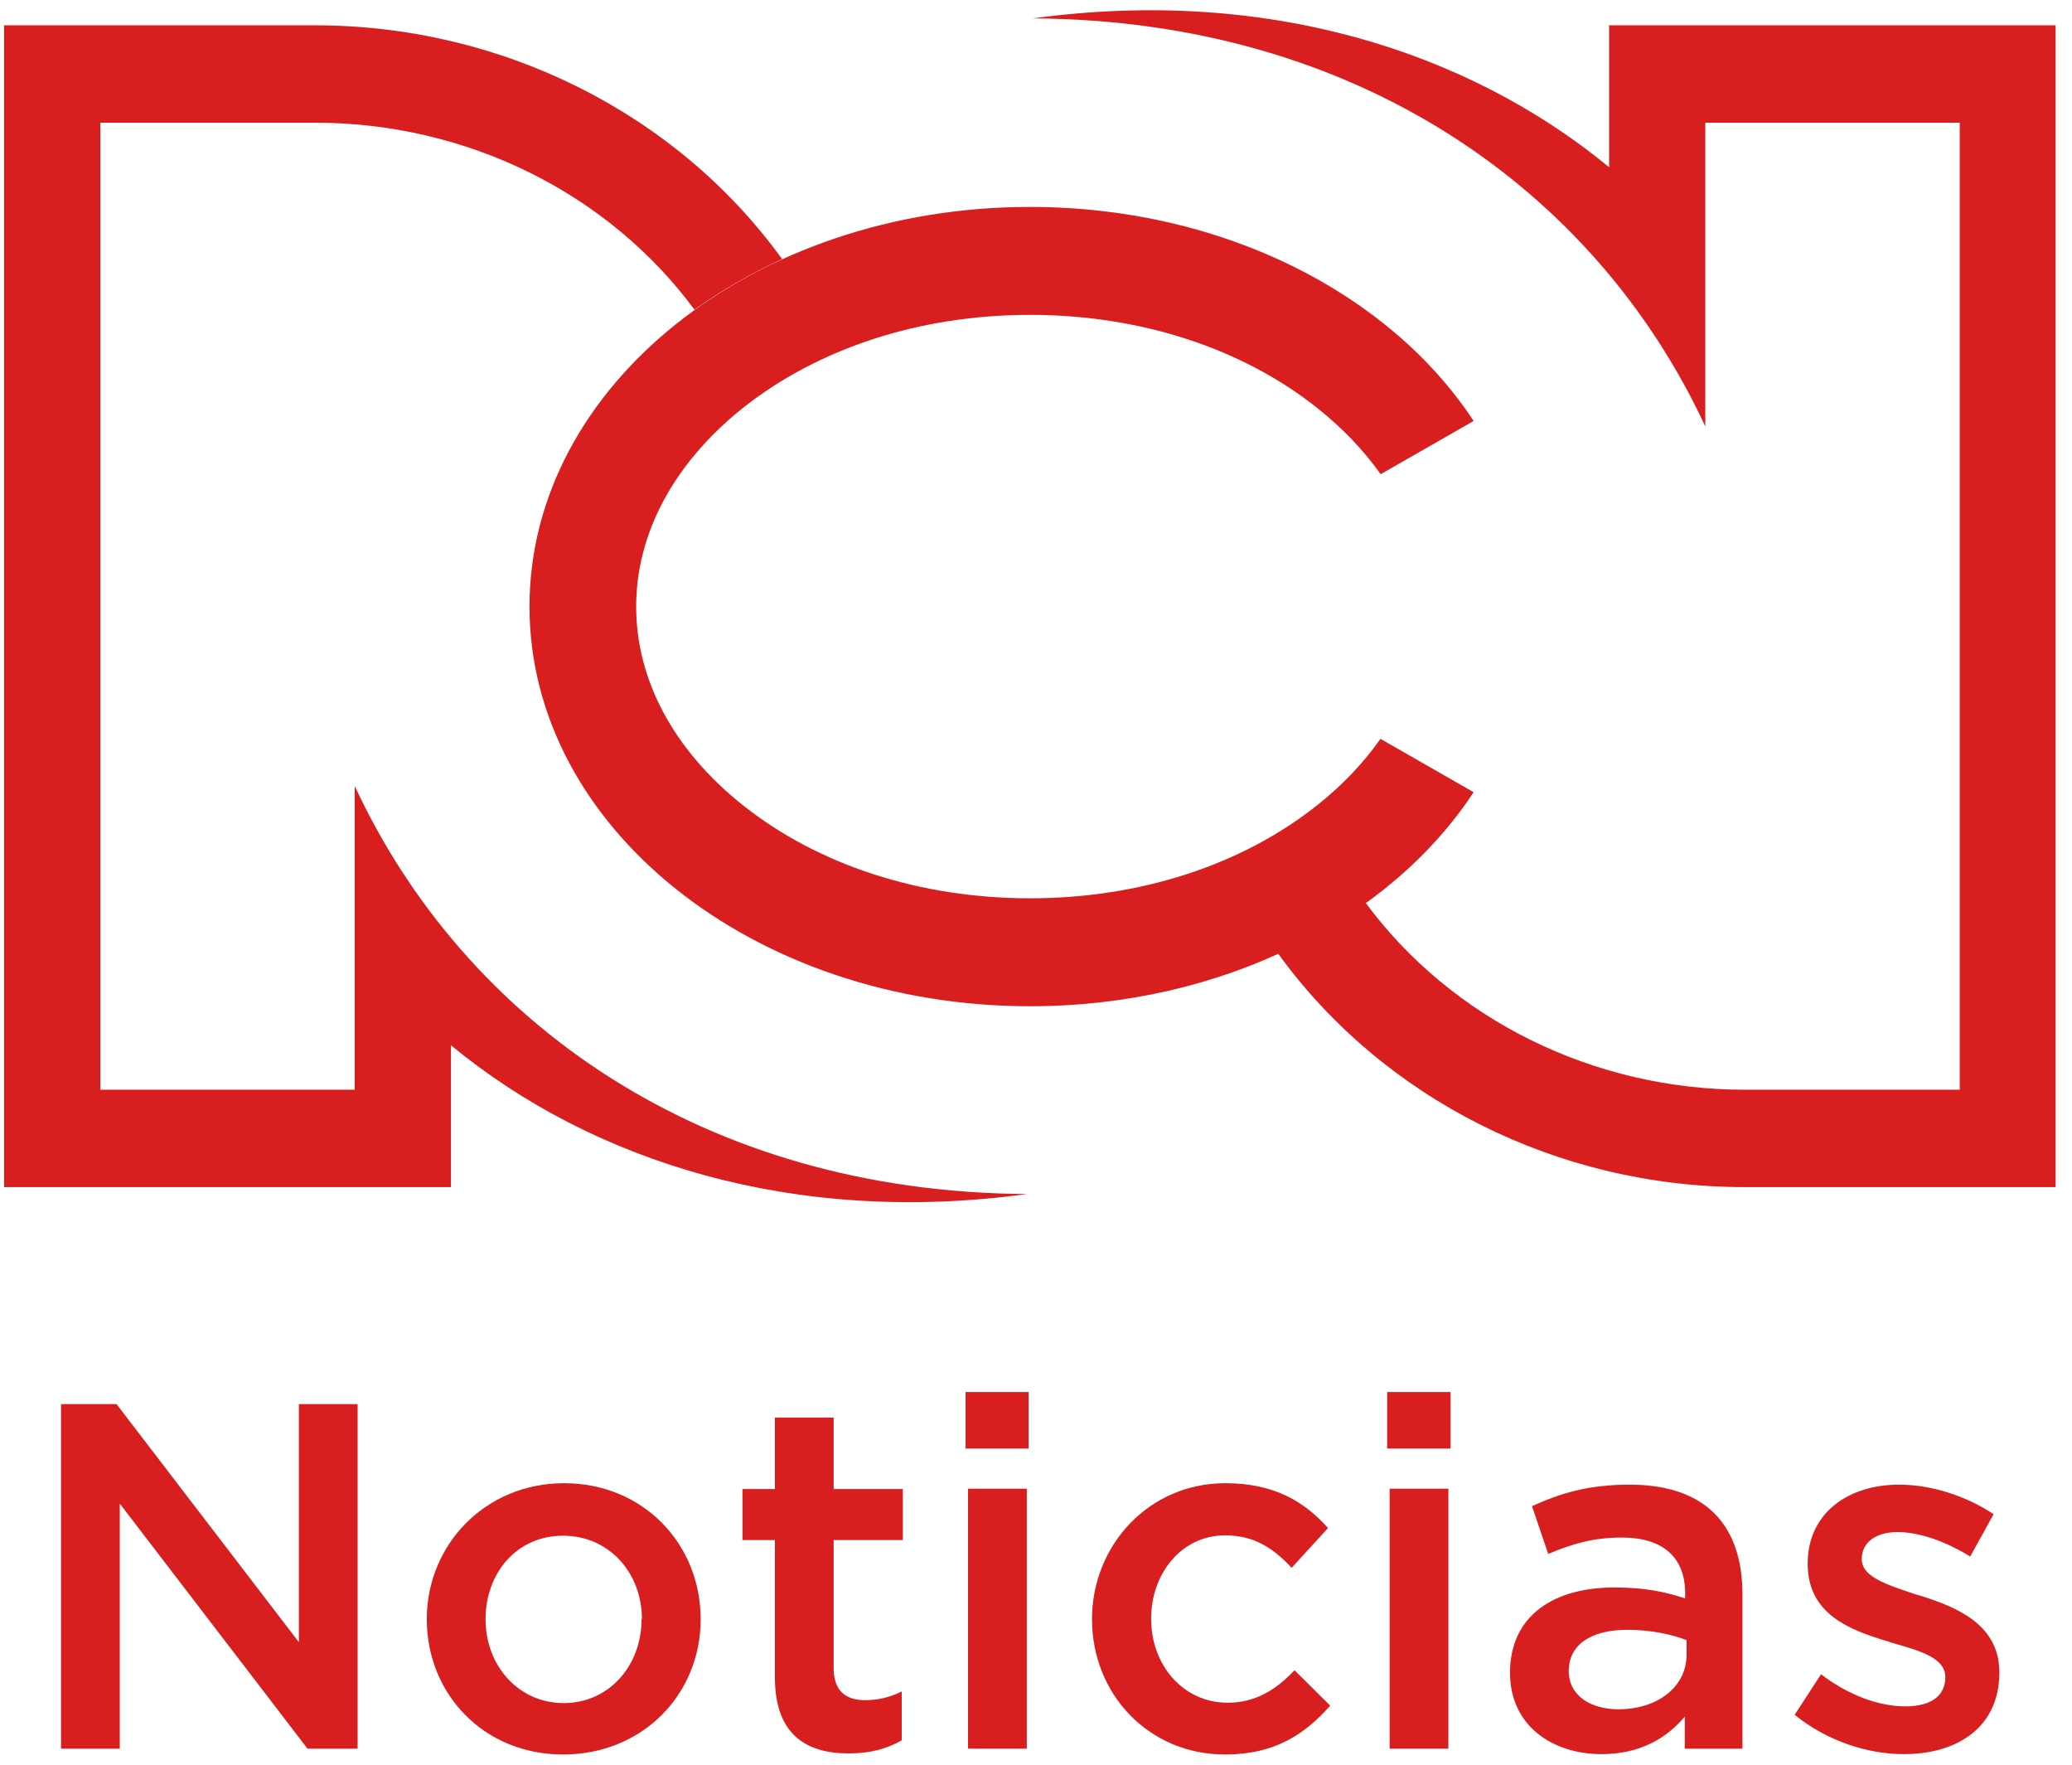 <svg width="101" height="86" viewBox="0 0 101 86" fill="none" xmlns="http://www.w3.org/2000/svg">
<path d="M67.3 35.992C66.492 37.147 65.473 38.231 64.244 39.209C60.555 42.159 55.566 43.776 50.209 43.776C44.851 43.776 39.863 42.159 36.174 39.209C32.837 36.543 31.01 33.131 31.01 29.56C31.01 25.988 32.854 22.576 36.174 19.91C39.88 16.961 44.851 15.344 50.209 15.344C55.566 15.344 60.555 16.961 64.244 19.91C65.473 20.888 66.492 21.972 67.3 23.109L71.832 20.515C67.757 14.313 59.606 10.084 50.209 10.084C36.736 10.084 25.81 18.809 25.81 29.56C25.81 40.31 36.736 49.036 50.209 49.036C59.606 49.036 67.757 44.806 71.832 38.605L67.3 36.01V35.992Z" fill="#D81E1E"/>
<path d="M17.291 38.303V53.105H4.89V5.979H15.359C22.736 5.979 29.64 9.391 33.855 15.095C35.155 14.153 36.596 13.335 38.124 12.625C32.995 5.534 24.475 1.234 15.359 1.234H0.2V57.85H21.981V50.937C28.902 56.641 38.774 59.733 50.068 58.187C34.312 58.098 22.666 49.853 17.291 38.303Z" fill="#D81E1E"/>
<path d="M78.436 1.234V8.147C71.498 2.442 61.644 -0.65 50.349 0.896C66.106 0.985 77.751 9.231 83.126 20.781V5.979H95.528V53.105H85.059C77.681 53.105 70.778 49.693 66.562 43.989C65.262 44.931 63.822 45.766 62.294 46.459C67.423 53.549 75.925 57.85 85.041 57.85H100.2V1.234H78.419H78.436Z" fill="#D81E1E"/>
<path d="M2.975 68.423H5.68L14.569 80.027V68.423H17.432V85.216H14.99L5.839 73.274V85.216H2.975V68.423Z" fill="#D81E1E"/>
<path d="M20.804 78.907C20.804 75.282 23.65 72.279 27.497 72.279C31.344 72.279 34.154 75.229 34.154 78.907C34.154 82.586 31.308 85.5 27.444 85.5C23.58 85.5 20.804 82.55 20.804 78.907ZM31.291 78.907C31.291 76.668 29.71 74.838 27.444 74.838C25.178 74.838 23.668 76.668 23.668 78.907C23.668 81.146 25.248 82.994 27.479 82.994C29.71 82.994 31.273 81.146 31.273 78.907H31.291Z" fill="#D81E1E"/>
<path d="M37.773 75.051H36.192V72.563H37.773V69.08H40.636V72.563H44.008V75.051H40.636V81.271C40.636 82.39 41.198 82.852 42.181 82.852C42.814 82.852 43.393 82.71 43.956 82.426V84.807C43.235 85.216 42.445 85.447 41.373 85.447C39.266 85.447 37.773 84.505 37.773 81.733V75.051Z" fill="#D81E1E"/>
<path d="M47.065 67.837H50.139V70.591H47.065V67.837ZM47.188 72.546H50.051V85.216H47.188V72.546Z" fill="#D81E1E"/>
<path d="M53.23 78.907C53.23 75.318 55.988 72.279 59.729 72.279C62.101 72.279 63.576 73.168 64.735 74.465L62.961 76.402C62.083 75.46 61.152 74.82 59.712 74.82C57.621 74.82 56.111 76.65 56.111 78.889C56.111 81.129 57.657 82.977 59.852 82.977C61.205 82.977 62.206 82.337 63.102 81.395L64.841 83.119C63.611 84.505 62.153 85.5 59.712 85.5C55.988 85.5 53.23 82.55 53.23 78.907Z" fill="#D81E1E"/>
<path d="M67.616 67.837H70.708V70.591H67.616V67.837ZM67.739 72.546H70.602V85.216H67.739V72.546Z" fill="#D81E1E"/>
<path d="M82.125 85.216V83.652C81.265 84.683 79.965 85.482 78.068 85.482C75.696 85.482 73.606 84.114 73.606 81.519C73.606 78.712 75.767 77.361 78.682 77.361C80.193 77.361 81.177 77.575 82.143 77.894V77.646C82.143 75.886 81.054 74.927 79.051 74.927C77.646 74.927 76.61 75.247 75.468 75.726L74.677 73.398C76.048 72.777 77.4 72.35 79.438 72.35C83.144 72.35 84.936 74.323 84.936 77.699V85.216H82.09H82.125ZM82.195 79.92C81.458 79.636 80.439 79.423 79.332 79.423C77.523 79.423 76.469 80.169 76.469 81.431C76.469 82.639 77.541 83.296 78.893 83.296C80.79 83.296 82.213 82.213 82.213 80.631V79.92H82.195Z" fill="#D81E1E"/>
<path d="M87.483 83.563L88.765 81.591C90.118 82.621 91.593 83.154 92.875 83.154C94.157 83.154 94.825 82.621 94.825 81.733C94.825 80.791 93.613 80.453 92.243 80.062C92.173 80.044 92.102 80.009 92.032 79.991C90.188 79.44 88.115 78.676 88.115 76.206C88.115 73.736 90.082 72.35 92.577 72.35C94.14 72.35 95.844 72.901 97.179 73.79L96.037 75.851C94.825 75.104 93.543 74.66 92.506 74.66C91.4 74.66 90.75 75.193 90.75 75.975C90.75 76.846 91.962 77.219 93.332 77.681C93.402 77.699 93.49 77.734 93.578 77.752C95.405 78.321 97.46 79.174 97.46 81.502C97.46 84.167 95.422 85.482 92.805 85.482C91.031 85.482 89.064 84.843 87.5 83.581L87.483 83.563Z" fill="#D81E1E"/>
</svg>
